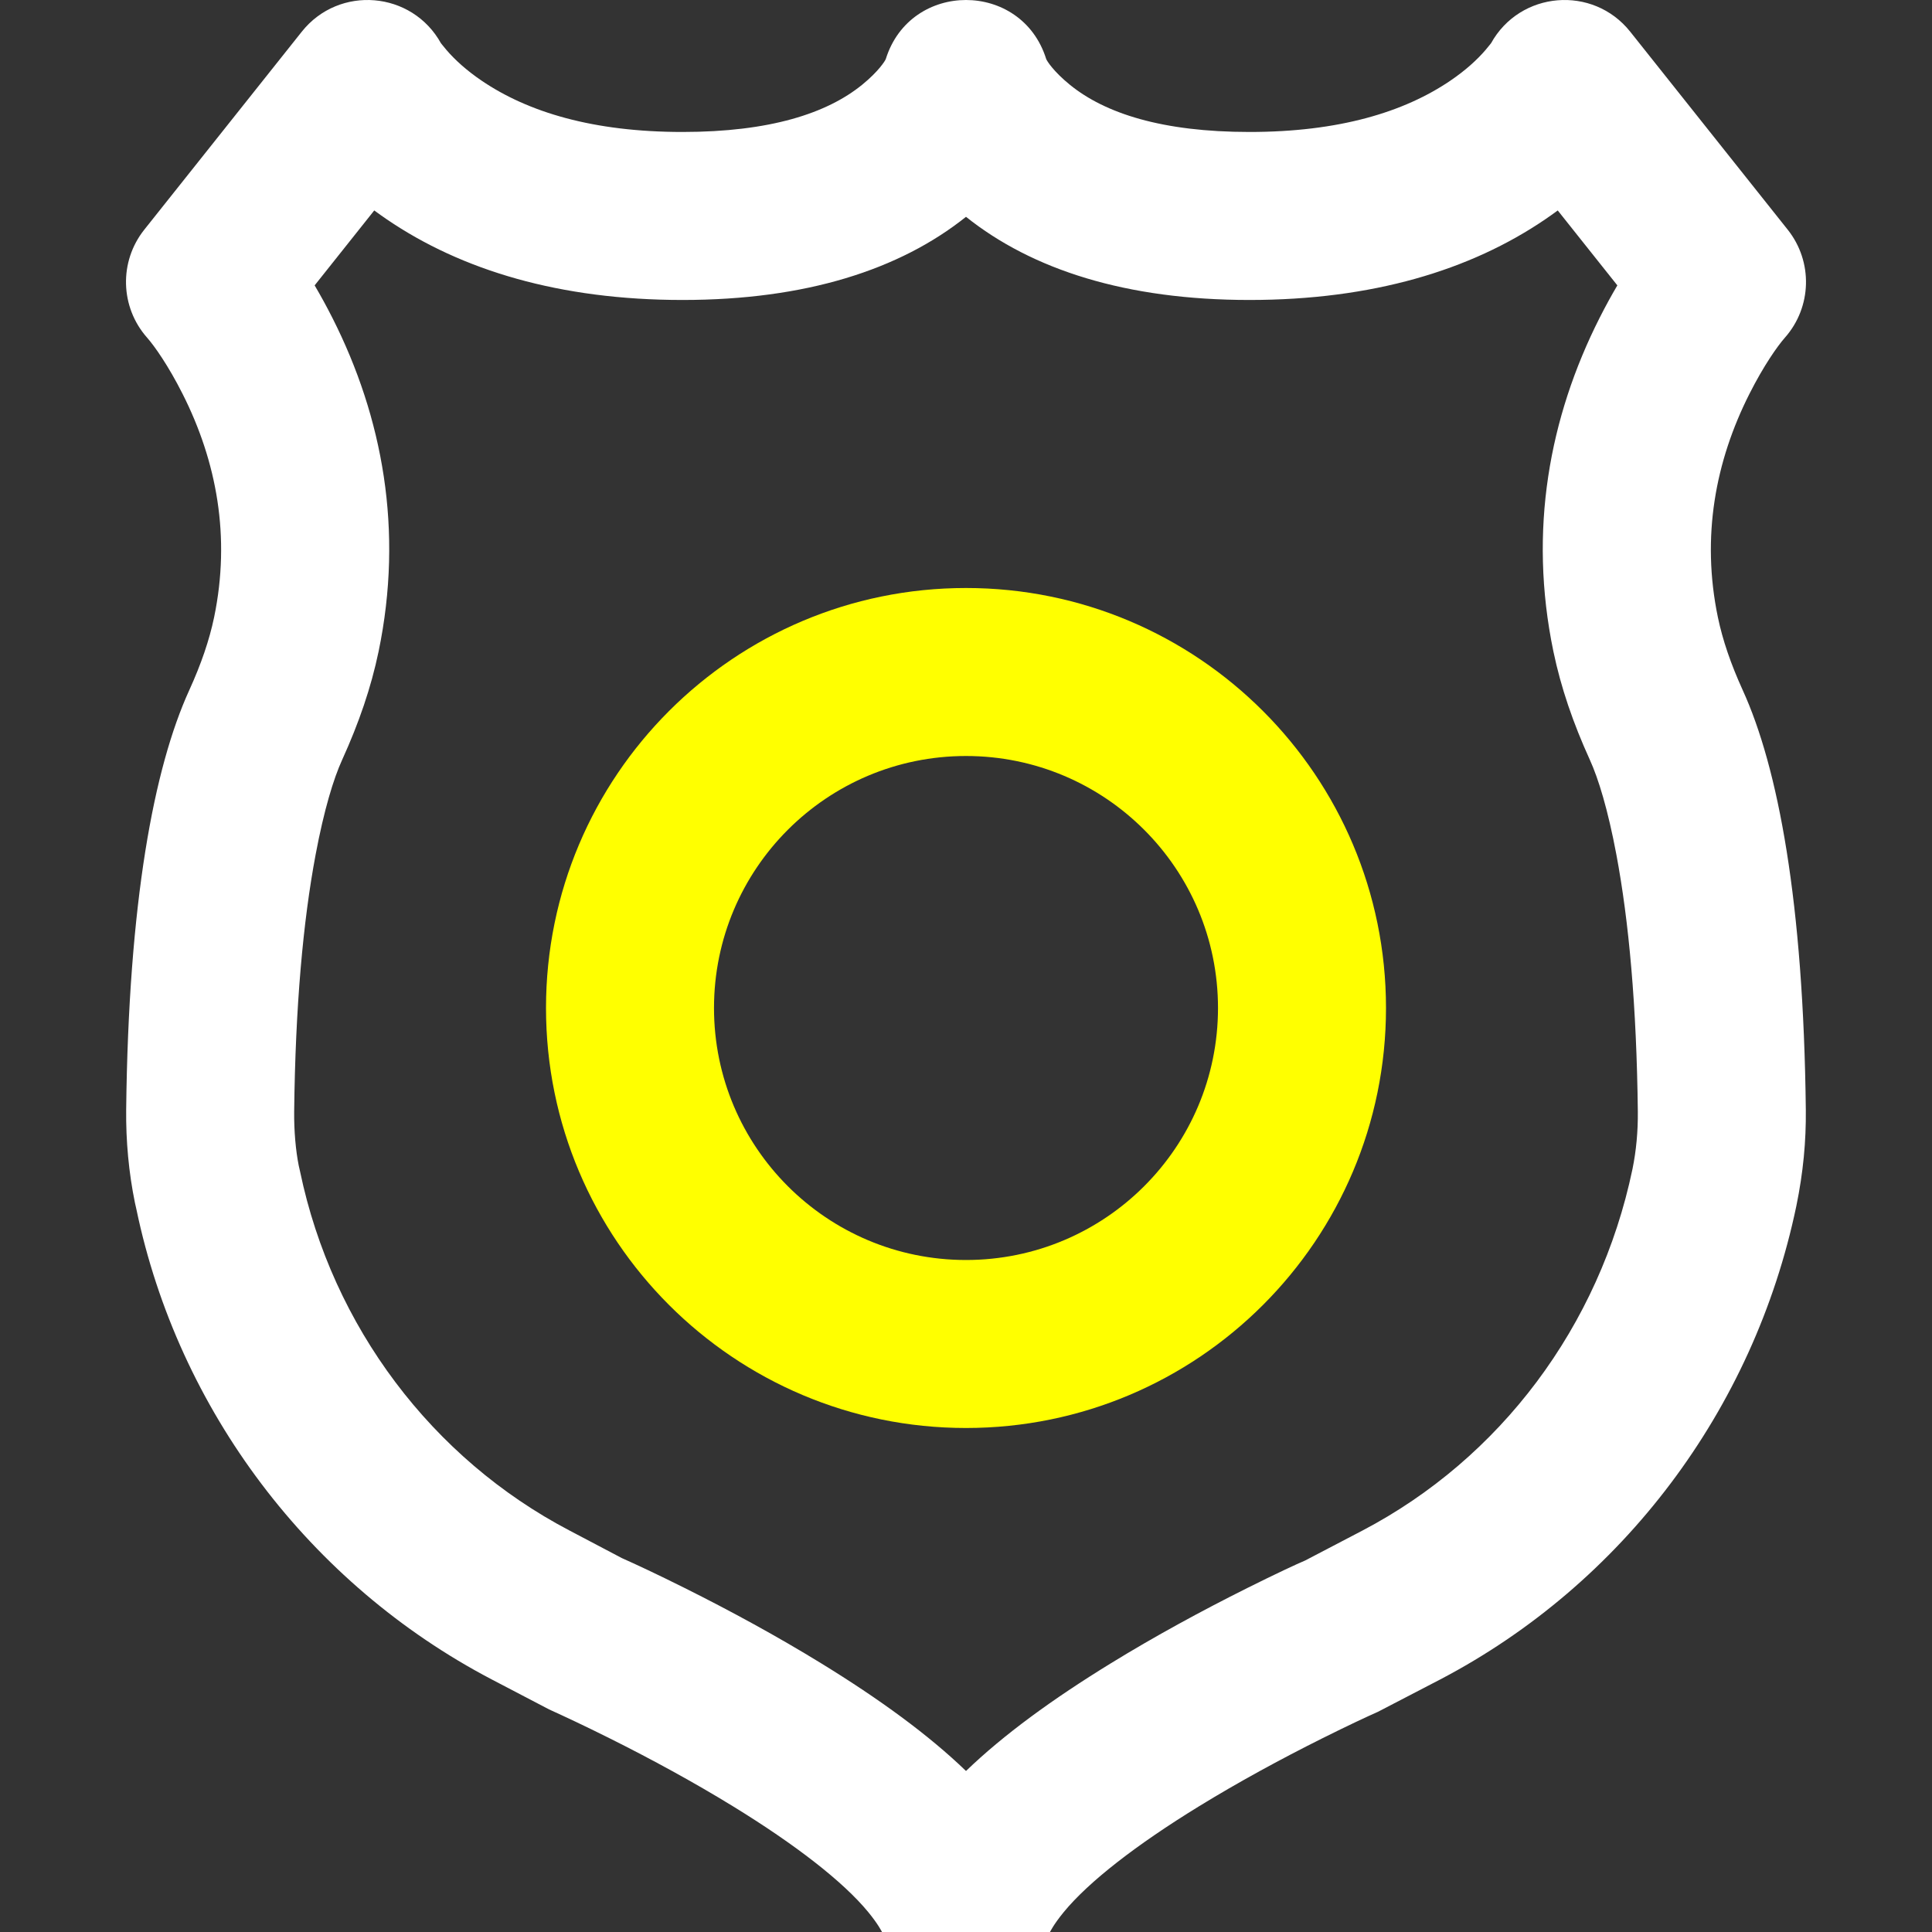 <?xml version="1.0" encoding="iso-8859-1"?>
<!-- Uploaded to: SVG Repo, www.svgrepo.com, Generator: SVG Repo Mixer Tools -->
<svg fill="#FFFFFF" height="800px" width="800px" version="1.1" id="Layer_1"
    xmlns="http://www.w3.org/2000/svg"
    xmlns:xlink="http://www.w3.org/1999/xlink" viewBox="0 0 512.002 512.002" xml:space="preserve">
    <rect x="0" y="0" width="512.002" height="512.002" fill="#333333" stroke="none"/>
    <g>
        <g>
            <g>
                <path d="M455.256,163.57c-4.422-21.311-0.685-41.288,8.368-59.204c3.792-7.504,7.442-12.67,9.416-14.907
				c7.14-8.092,7.447-20.141,0.729-28.586L432.03,8.404c-9.887-12.429-29.237-10.803-36.911,3.102
				c0.107-0.193-0.344,0.467-1.425,1.727c-2.269,2.645-5.33,5.422-9.281,8.111c-12.334,8.394-29.633,13.629-53.282,13.629
				c-23.153,0-38.281-4.934-47.594-12.502c-4.396-3.572-6.149-6.404-6.293-6.862c-6.517-20.811-35.97-20.811-42.487,0
				c-0.143,0.458-1.897,3.29-6.293,6.862c-9.314,7.568-24.442,12.502-47.594,12.502c-23.648,0-40.948-5.235-53.282-13.629
				c-3.951-2.689-7.012-5.466-9.281-8.111c-1.081-1.26-1.532-1.921-1.425-1.727C109.208-2.399,89.859-4.026,79.971,8.404
				L38.232,60.873c-6.719,8.446-6.411,20.494,0.729,28.586c1.974,2.237,5.624,7.403,9.416,14.907
				c9.053,17.916,12.791,37.893,8.364,59.226c-1.268,6.079-3.443,12.411-6.568,19.277c-9.42,20.626-16.111,56.252-16.735,111.212
				c-0.084,8.361,0.684,16.641,2.318,24.65c0.178,0.836,0.178,0.836,0.393,1.749c11.096,53.221,45.907,99.295,94.094,124.553
				l15.272,7.982c4.141,1.883,9.31,4.294,16.019,7.644c11.199,5.591,22.386,11.69,32.733,18.042
				c16.545,10.157,29.165,19.928,35.812,28.008c2.741,3.331,3.66,5.319,3.66,5.292h44.522c0,0.027,0.92-1.961,3.66-5.292
				c6.647-8.08,19.267-17.852,35.812-28.008c10.347-6.352,21.534-12.45,32.733-18.042c6.709-3.35,11.878-5.761,14.707-7.012
				l16.56-8.601c48.211-25.27,83.022-71.345,94.313-125.414c1.833-8.909,2.6-17.19,2.517-25.52
				c-0.624-54.99-7.314-90.616-16.748-111.27C458.704,176.003,456.529,169.671,455.256,163.57z M432.623,309.829
				c-8.728,41.744-35.133,76.692-71.534,95.772l-15.225,7.957c-2.119,0.885-7.908,3.585-15.285,7.269
				c-12.28,6.131-24.571,12.832-36.137,19.932c-15.516,9.525-28.503,18.985-38.441,28.571c-9.938-9.586-22.924-19.046-38.441-28.571
				c-11.566-7.1-23.857-13.801-36.137-19.932c-7.378-3.684-13.166-6.384-16.597-7.901l-13.937-7.338
				c-36.378-19.068-62.783-54.016-71.353-95.057c-0.158-0.737-0.158-0.737-0.373-1.65c-0.782-3.936-1.259-9.085-1.206-14.324
				c0.317-27.921,2.371-50.429,5.676-68.031c2.251-11.987,4.768-20.192,7.049-25.188c4.424-9.721,7.652-19.119,9.646-28.678
				c6.671-32.149,1.072-62.077-12.216-88.373c-1.577-3.121-3.165-6.009-4.729-8.659L99.18,55.772c1.08,0.796,2.2,1.59,3.36,2.38
				c19.784,13.464,45.823,21.343,78.33,21.343c32.667,0,57.571-8.015,75.13-22.036c17.559,14.021,42.463,22.036,75.13,22.036
				c32.508,0,58.546-7.879,78.33-21.343c1.16-0.789,2.28-1.583,3.36-2.38l15.796,19.857c-1.564,2.649-3.152,5.538-4.729,8.659
				c-13.287,26.296-18.887,56.224-12.22,88.351c1.998,9.582,5.227,18.98,9.638,28.673c2.294,5.024,4.811,13.229,7.062,25.216
				c3.305,17.601,5.359,40.11,5.677,68.061C434.097,299.796,433.62,304.945,432.623,309.829z"/>
                <path fill="#FF0" d="M256.001,155.827c-61.469,0-111.304,49.836-111.304,111.304s49.836,111.304,111.304,111.304
				S367.305,328.6,367.305,267.132S317.469,155.827,256.001,155.827z M256.001,333.914c-36.88,0-66.783-29.903-66.783-66.783
				s29.903-66.783,66.783-66.783s66.783,29.903,66.783,66.783S292.881,333.914,256.001,333.914z"/>
            </g>
        </g>
    </g>
</svg>